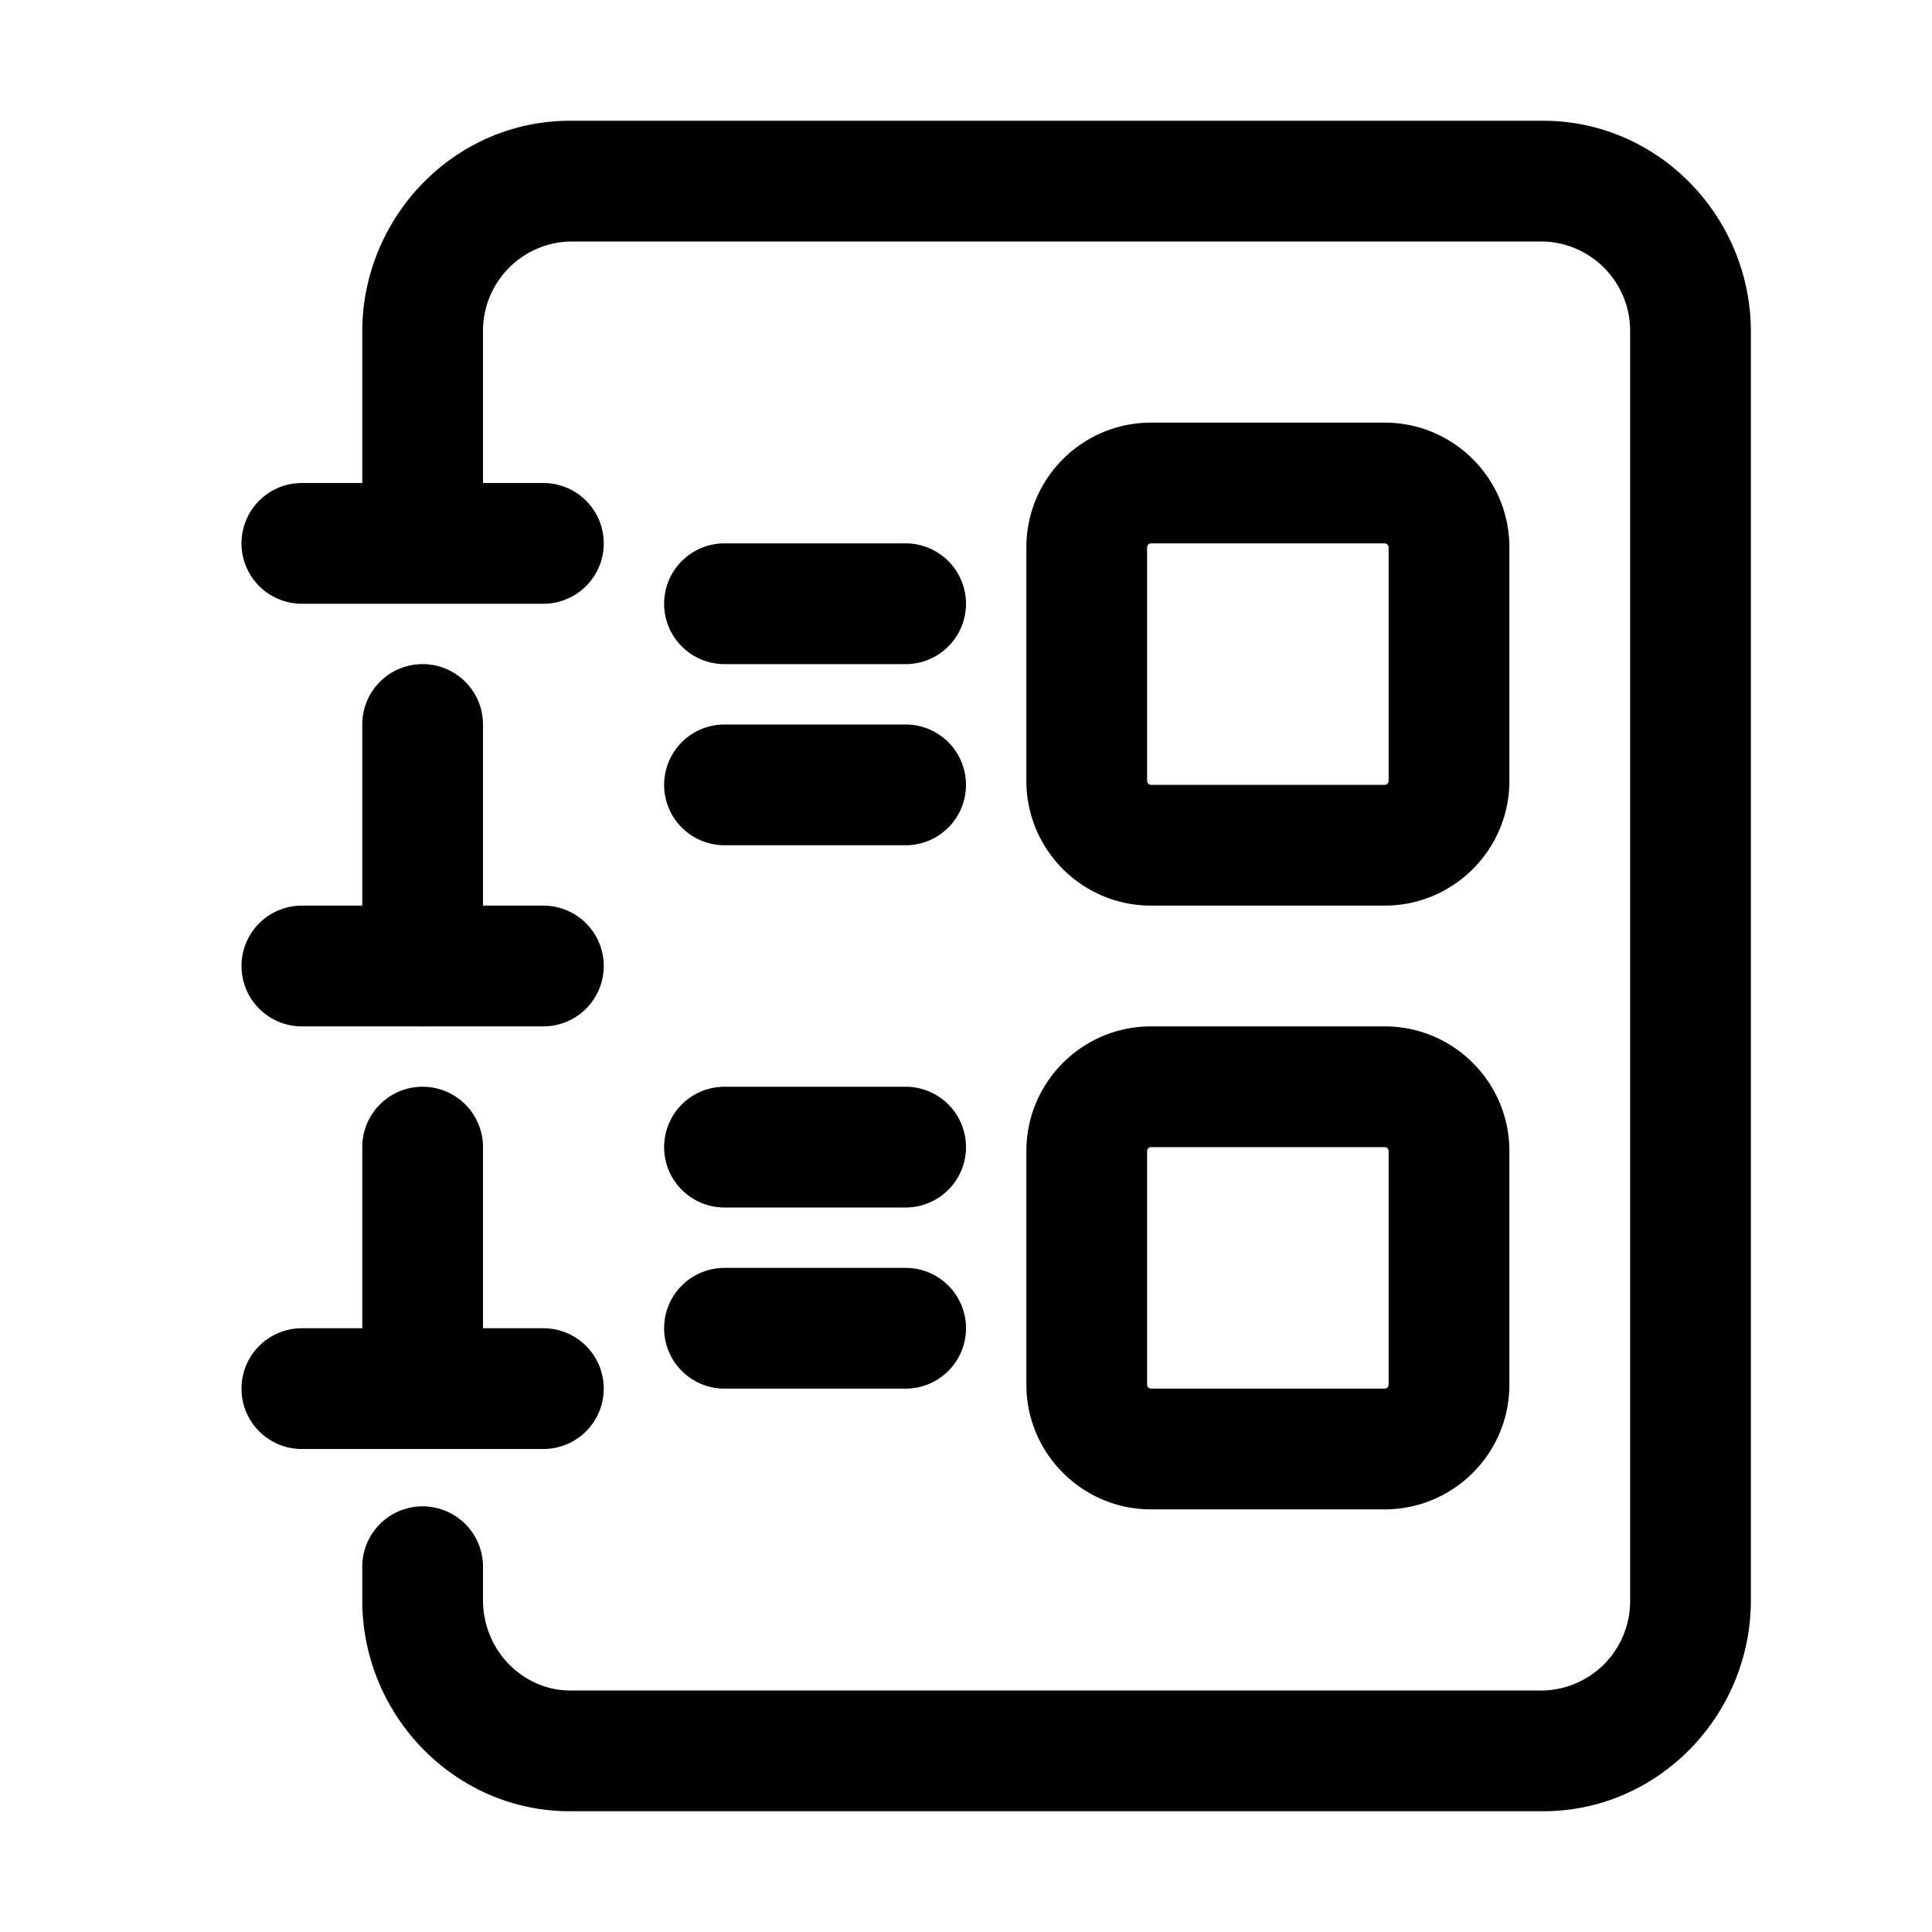 <svg xmlns="http://www.w3.org/2000/svg" width="16" height="16" fill="currentColor" viewBox="0 0 16 16">
  <path fill-rule="evenodd" d="M2 8a.5.5 0 0 1 .5-.5h2a.5.5 0 0 1 0 1h-2A.5.5 0 0 1 2 8Z" clip-rule="evenodd"/>
  <path fill-rule="evenodd" d="M3.5 5.5A.5.5 0 0 1 4 6v2a.5.5 0 0 1-1 0V6a.5.5 0 0 1 .5-.5ZM2 4.5a.5.5 0 0 1 .5-.5h2a.5.5 0 0 1 0 1h-2a.5.5 0 0 1-.5-.5Zm0 7a.5.5 0 0 1 .5-.5h2a.5.5 0 0 1 0 1h-2a.5.5 0 0 1-.5-.5Z" clip-rule="evenodd"/>
  <path fill-rule="evenodd" d="M3.5 9a.5.5 0 0 1 .5.5V11a.5.5 0 0 1-1 0V9.5a.5.5 0 0 1 .5-.5Zm2-2.5A.5.5 0 0 1 6 6h1.5a.5.5 0 0 1 0 1H6a.5.5 0 0 1-.5-.5Zm0 4.5a.5.5 0 0 1 .5-.5h1.5a.5.5 0 0 1 0 1H6a.5.5 0 0 1-.5-.5Zm0-1.5A.5.5 0 0 1 6 9h1.5a.5.5 0 0 1 0 1H6a.5.5 0 0 1-.5-.5Zm0-4.5a.5.5 0 0 1 .5-.5h1.5a.5.5 0 0 1 0 1H6a.5.5 0 0 1-.5-.5Z" clip-rule="evenodd"/>
  <path fill-rule="evenodd" d="M4.721 2A.74.74 0 0 0 4 2.748v1.669a.5.5 0 0 1-1 0V2.748C3 1.796 3.764 1 4.721 1h8.058c.957 0 1.721.796 1.721 1.748v10.504c0 .952-.764 1.748-1.721 1.748H4.72C3.764 15 3 14.204 3 13.252v-.277a.5.5 0 1 1 1 0v.277c0 .42.336.748.721.748h8.058a.74.74 0 0 0 .721-.748V2.748A.74.74 0 0 0 12.779 2H4.72Z" clip-rule="evenodd"/>
  <path fill-rule="evenodd" d="M9.533 4.5a.033.033 0 0 0-.033.033v1.934c0 .018.015.033.033.033h1.934a.033.033 0 0 0 .033-.033V4.533a.033.033 0 0 0-.033-.033H9.533ZM8.5 4.533c0-.57.462-1.033 1.033-1.033h1.934c.57 0 1.033.462 1.033 1.033v1.934c0 .57-.463 1.033-1.033 1.033H9.533c-.57 0-1.033-.462-1.033-1.033V4.533ZM9.533 9.5a.033.033 0 0 0-.033.033v1.934c0 .018.015.033.033.033h1.934a.033.033 0 0 0 .033-.033V9.533a.033.033 0 0 0-.033-.033H9.533ZM8.5 9.533c0-.57.462-1.033 1.033-1.033h1.934c.57 0 1.033.462 1.033 1.033v1.934c0 .57-.463 1.033-1.033 1.033H9.533c-.57 0-1.033-.463-1.033-1.033V9.533Z" clip-rule="evenodd"/>
</svg>

